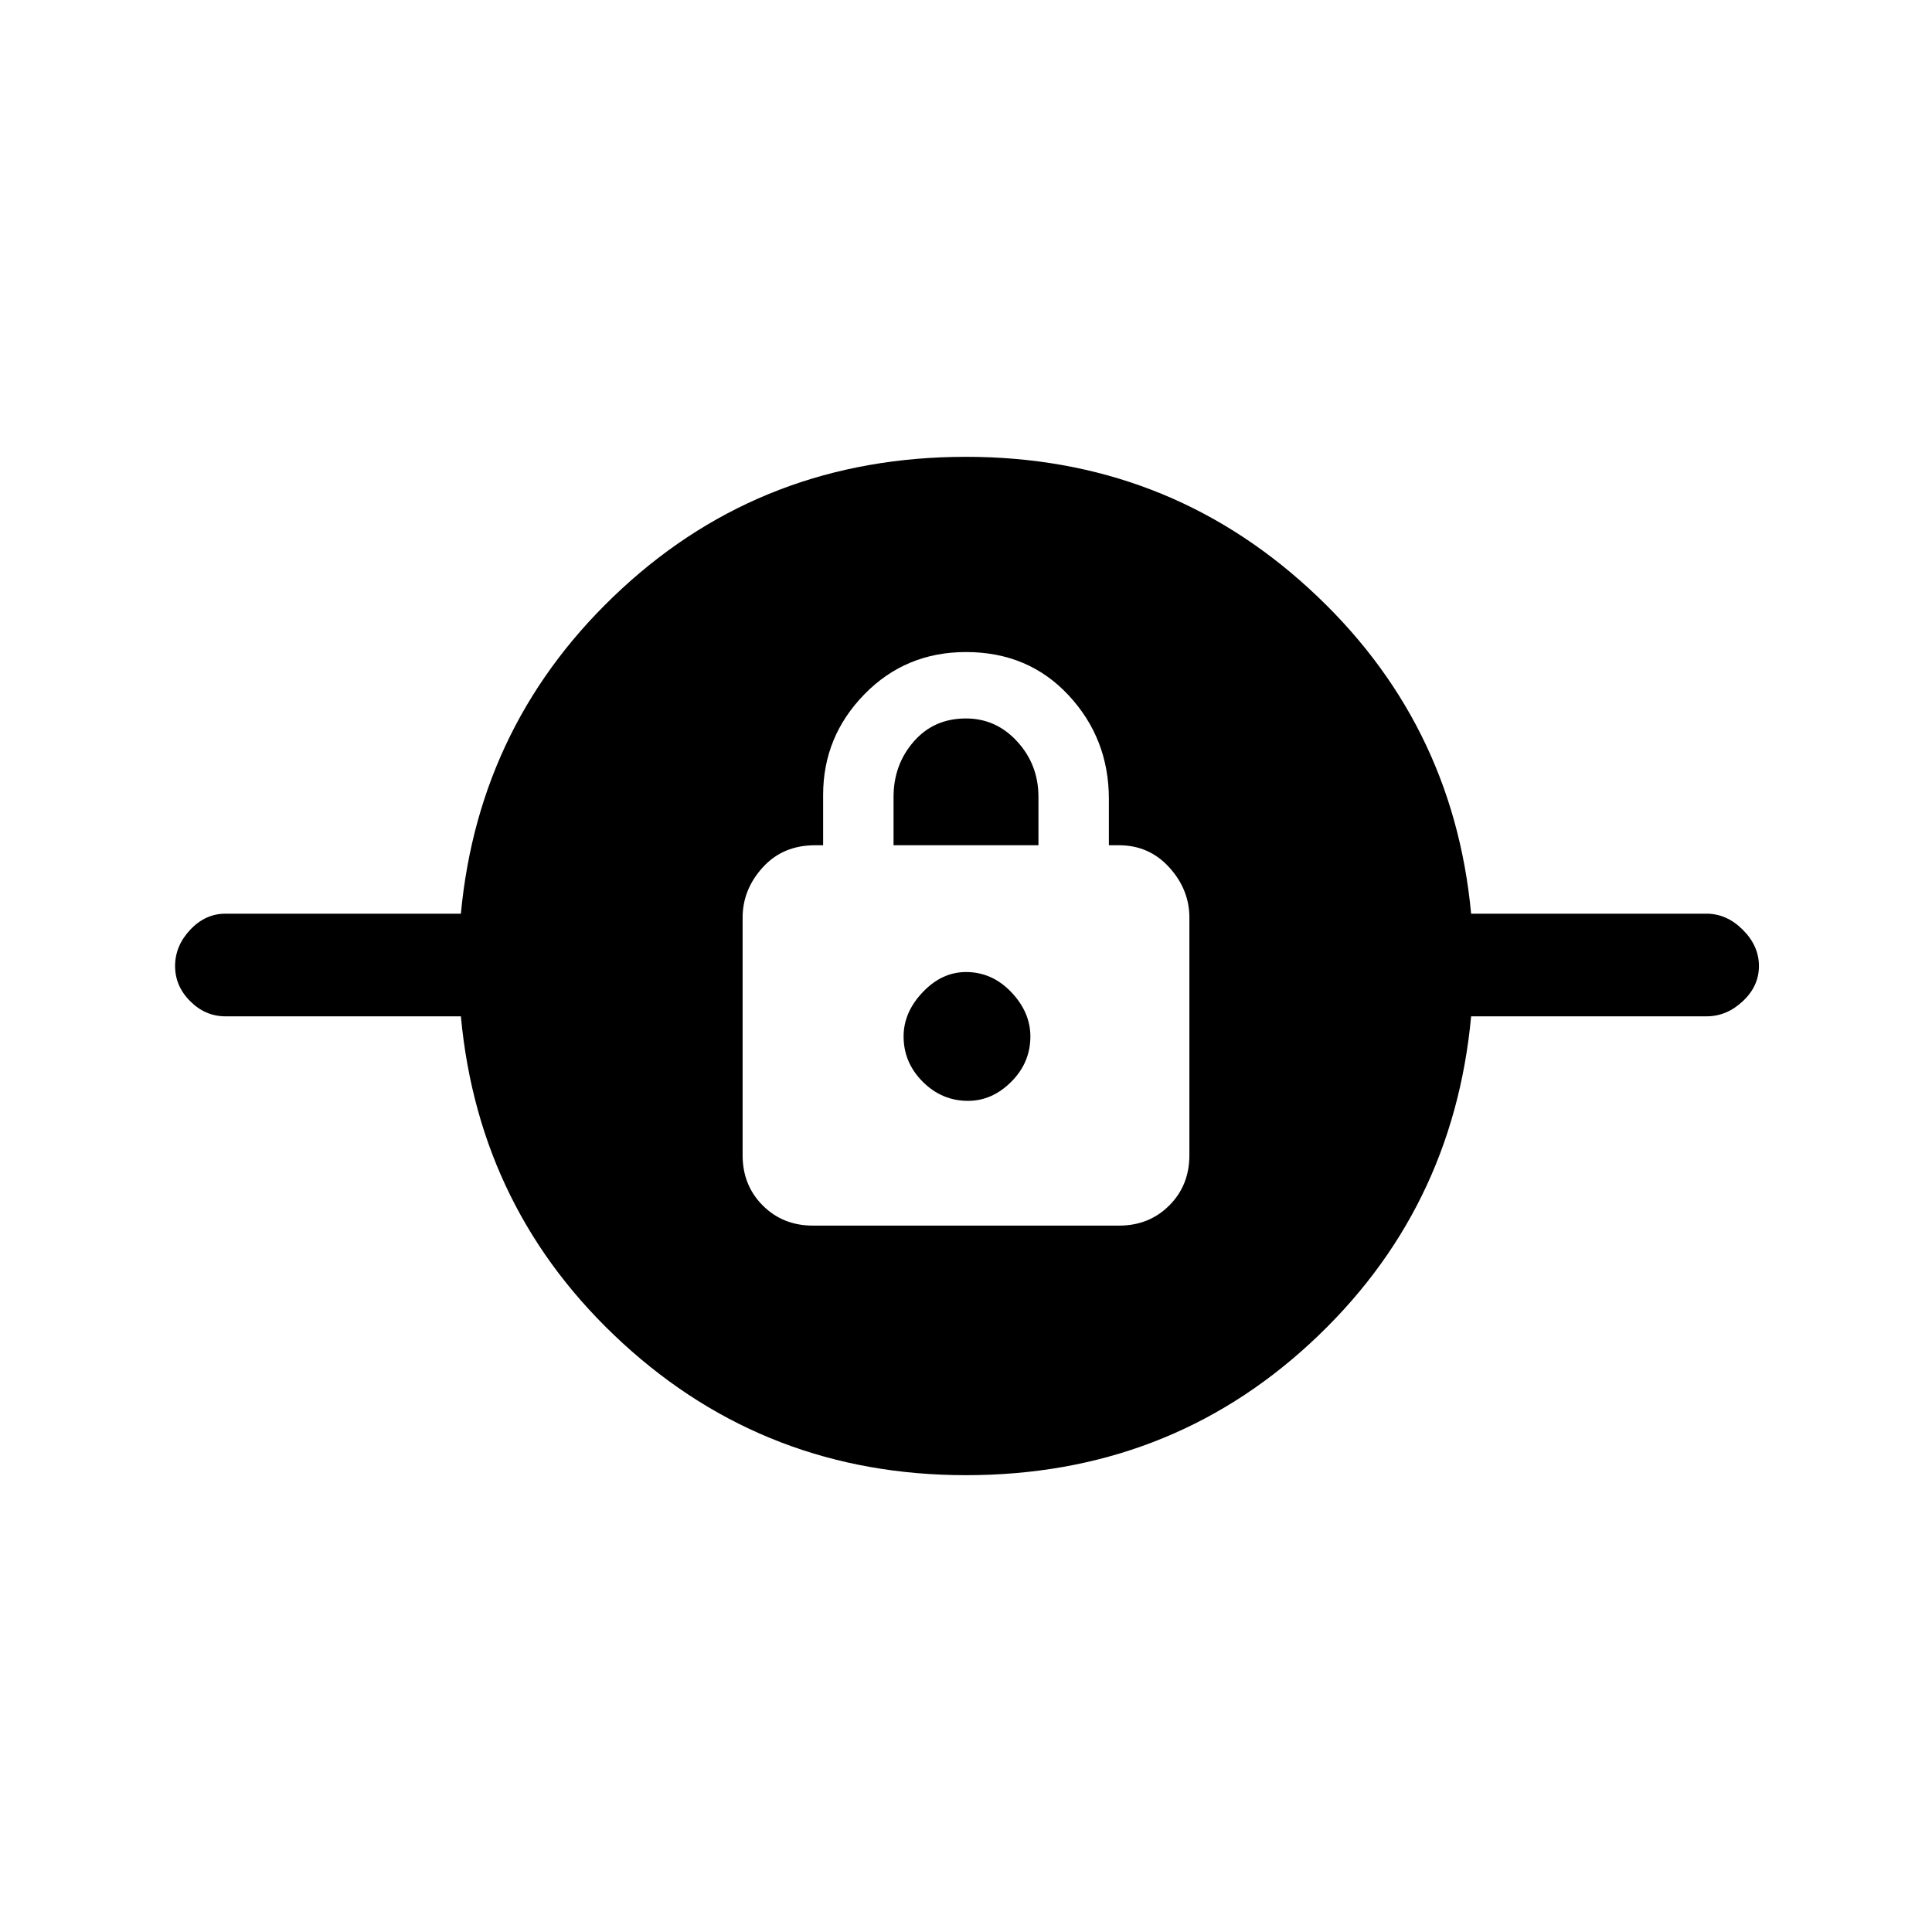 <svg xmlns="http://www.w3.org/2000/svg" height="40" width="40"><path d="M20 30.542q-4.125 0-7.104-2.73-2.979-2.729-3.354-6.77H4.667q-.417 0-.729-.313-.313-.312-.313-.729t.313-.75q.312-.333.729-.333h4.875q.375-4 3.333-6.729 2.958-2.73 7.125-2.73 4.125 0 7.104 2.73 2.979 2.729 3.354 6.729h4.875q.417 0 .75.333.334.333.334.75t-.334.729q-.333.313-.75.313h-4.875q-.375 4.041-3.333 6.77-2.958 2.73-7.125 2.73Zm-3.167-5.167h6.334q.625 0 1.041-.417.417-.416.417-1.041V19q0-.583-.417-1.042-.416-.458-1.041-.458h-.209v-.958q0-1.25-.833-2.146Q21.292 13.5 20 13.5q-1.25 0-2.104.875-.854.875-.854 2.083V17.5h-.167q-.667 0-1.083.458-.417.459-.417 1.042v4.917q0 .625.417 1.041.416.417 1.041.417Zm3.209-2.583q-.542 0-.938-.396-.396-.396-.396-.938 0-.5.396-.916.396-.417.896-.417.542 0 .938.417.395.416.395.916 0 .542-.395.938-.396.396-.896.396ZM18.5 17.5v-1q0-.667.417-1.146.416-.479 1.083-.479.625 0 1.062.479.438.479.438 1.146v1Z"/></svg>